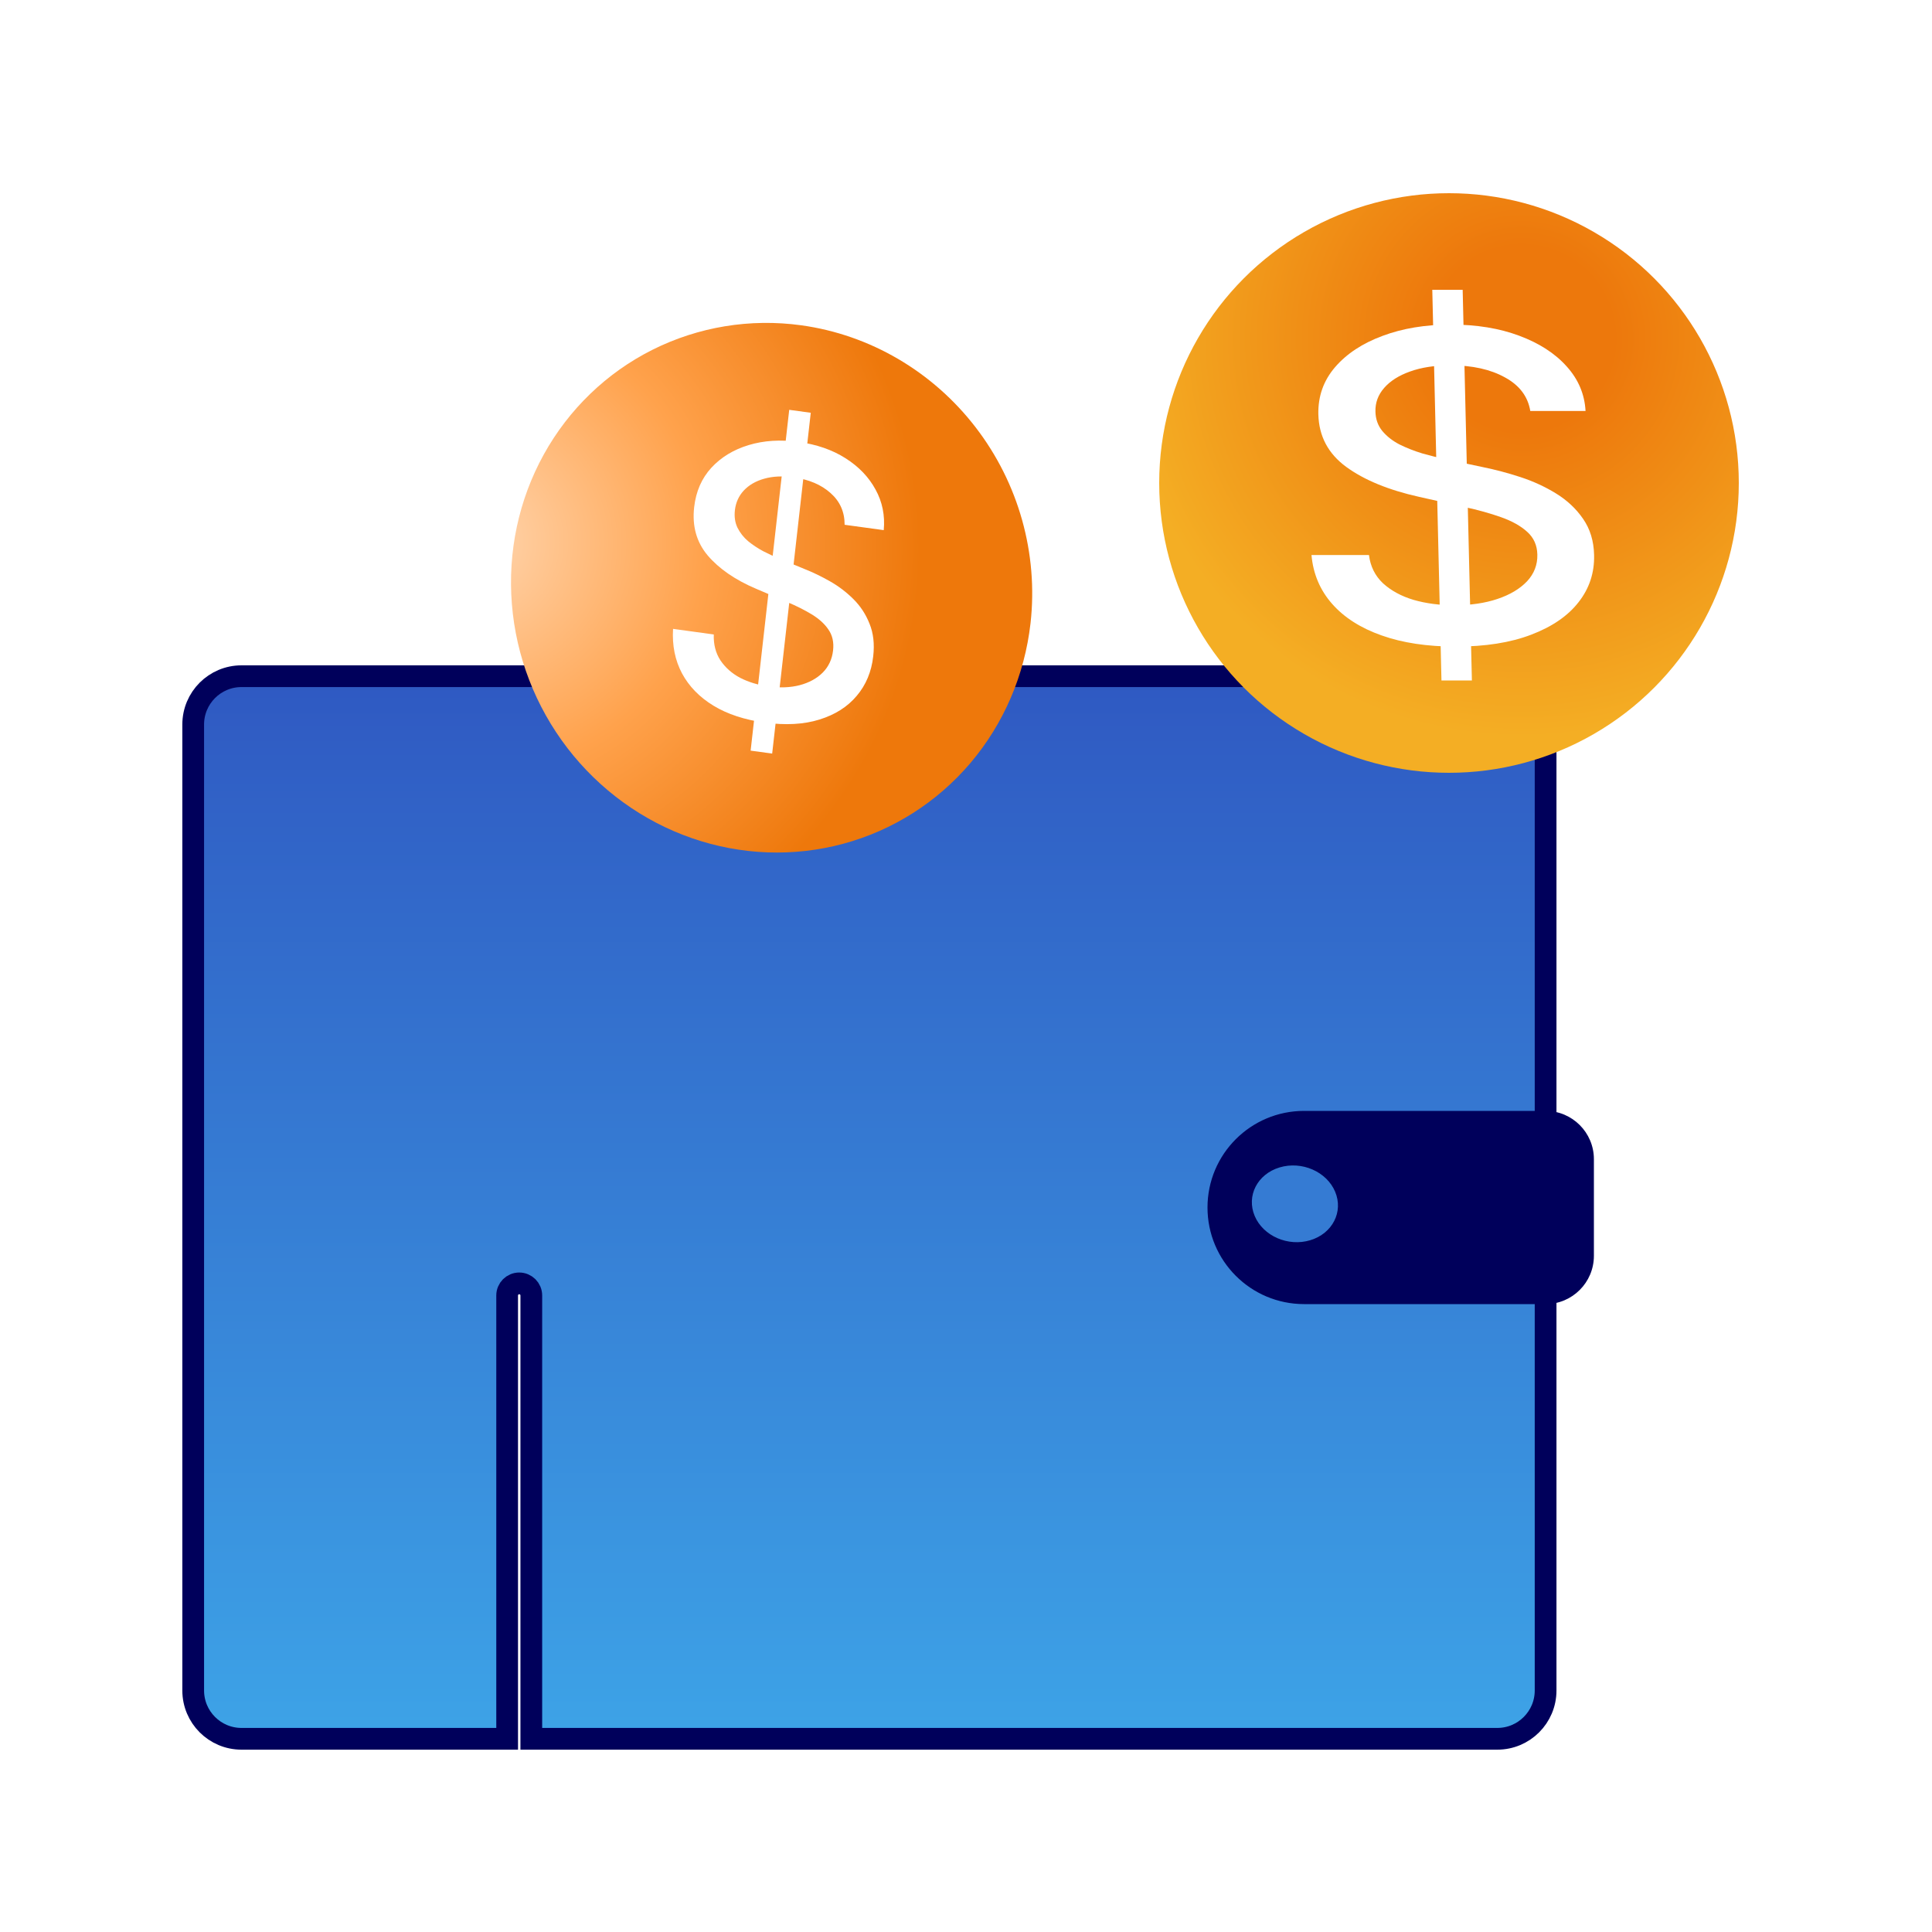 <svg width="40" height="40" viewBox="0 0 40 40" fill="none" xmlns="http://www.w3.org/2000/svg">
<g id="Group 1171276269">
<rect id="Rectangle 34624220" width="40" height="40" fill="white">
                                    </rect>
<g id="Group 1171276267">
<g id="Group 1171276265">
<path id="Vector 738" d="M31 14L5 14C4.448 14 4 14.448 4 15L4 35C4 35.552 4.448 36 5 36L10.5 36L10.5 26.821C10.5 26.683 10.612 26.571 10.75 26.571C10.888 26.571 11 26.683 11 26.821L11 36L31 36C31.552 36 32 35.552 32 35L32 15C32 14.448 31.552 14 31 14Z" fill="url(#paint0_linear_139_931)" stroke="#00005B" stroke-width="0.45" stroke-linecap="round">
                                    <animate attributeName="d" values="M31 14L5 14C4.448 14 4 14.448 4 15L4 35C4 35.552 4.448 36 5 36L10.5 36L10.5 26.821C10.5 26.683 10.612 26.571 10.75 26.571C10.888 26.571 11 26.683 11 26.821L11 36L31 36C31.552 36 32 35.552 32 35L32 15C32 14.448 31.552 14 31 14Z;M31 14L5 14C4.448 14 4 14.448 4 15L4 35C4 35.552 4.448 36 5 36L10.5 36L10.5 22.821C10.5 22.683 10.612 22.571 10.75 22.571C10.888 22.571 11 22.683 11 22.821L11 36L31 36C31.552 36 32 35.552 32 35L32 15C32 14.448 31.552 14 31 14Z;M31 14L5 14C4.448 14 4 14.448 4 15L4 35C4 35.552 4.448 36 5 36L10.5 36L10.5 26.821C10.5 26.683 10.612 26.571 10.75 26.571C10.888 26.571 11 26.683 11 26.821L11 36L31 36C31.552 36 32 35.552 32 35L32 15C32 14.448 31.552 14 31 14Z" begin="0s" dur="3s" repeatCount="indefinite" fill="freeze" calcMode="linear" keyTimes="0;0.5;1"/></path>
<g id="Group 1171276264">
<path id="Vector 739" d="M27 23H32C32.552 23 33 23.448 33 24V26C33 26.552 32.552 27 32 27H27C25.895 27 25 26.105 25 25C25 23.895 25.895 23 27 23Z" fill="#00005B"/>
<ellipse id="Ellipse 1866" cx="0.87" cy="0.818" rx="0.87" ry="0.818" transform="matrix(0.957 -0.289 0.389 0.921 25.659 24.422)" fill="#357BD3">
                                    <animateTransform attributeName="transform" type="matrix" values="0.957 -0.289 0.389 0.921 25.659 24.422;0.957 -0.289 0.389 0.921 26 24.503;0.957 -0.289 0.389 0.921 25.659 24.422" begin="0s" dur="3s" repeatCount="indefinite" fill="freeze" calcMode="linear" keyTimes="0;0.5;1"/></ellipse>
</g>
</g>
<g id="Group 1171276124">
<g id="Vector" filter="url(#filter0_d_139_931)">
<path d="M16.59 6.735C15.53 6.589 14.458 6.766 13.508 7.242C12.559 7.718 11.776 8.473 11.258 9.41C10.74 10.347 10.51 11.425 10.598 12.508C10.685 13.59 11.086 14.628 11.75 15.491C12.414 16.353 13.31 17.002 14.327 17.354C15.343 17.706 16.433 17.746 17.459 17.469C18.485 17.192 19.401 16.61 20.091 15.798C20.781 14.985 21.214 13.977 21.336 12.903C21.498 11.462 21.089 10.003 20.199 8.847C19.309 7.691 18.011 6.931 16.59 6.735Z" fill="url(#paint1_radial_139_931)">
                                    <animate attributeName="d" values="M16.59 6.735C15.53 6.589 14.458 6.766 13.508 7.242C12.559 7.718 11.776 8.473 11.258 9.41C10.74 10.347 10.51 11.425 10.598 12.508C10.685 13.59 11.086 14.628 11.75 15.491C12.414 16.353 13.31 17.002 14.327 17.354C15.343 17.706 16.433 17.746 17.459 17.469C18.485 17.192 19.401 16.61 20.091 15.798C20.781 14.985 21.214 13.977 21.336 12.903C21.498 11.462 21.089 10.003 20.199 8.847C19.309 7.691 18.011 6.931 16.59 6.735Z;M15.525 10.719C14.457 10.781 13.439 11.163 12.6 11.814C11.761 12.465 11.139 13.357 10.813 14.377C10.486 15.397 10.47 16.499 10.766 17.544C11.062 18.588 11.656 19.529 12.475 20.247C13.293 20.964 14.298 21.427 15.363 21.575C16.428 21.724 17.505 21.552 18.458 21.081C19.411 20.61 20.197 19.862 20.716 18.931C21.236 18 21.466 16.927 21.377 15.85C21.256 14.405 20.572 13.053 19.475 12.091C18.378 11.129 16.957 10.636 15.525 10.719Z;M16.59 6.735C15.53 6.589 14.458 6.766 13.508 7.242C12.559 7.718 11.776 8.473 11.258 9.41C10.74 10.347 10.51 11.425 10.598 12.508C10.685 13.59 11.086 14.628 11.75 15.491C12.414 16.353 13.31 17.002 14.327 17.354C15.343 17.706 16.433 17.746 17.459 17.469C18.485 17.192 19.401 16.61 20.091 15.798C20.781 14.985 21.214 13.977 21.336 12.903C21.498 11.462 21.089 10.003 20.199 8.847C19.309 7.691 18.011 6.931 16.59 6.735Z" begin="0s" dur="3s" repeatCount="indefinite" fill="freeze" calcMode="linear" keyTimes="0;0.5;1"/></path>
</g>
<g id="$" filter="url(#filter1_d_139_931)">
<path d="M15.541 15.541L16.34 8.485L16.786 8.546L15.987 15.602L15.541 15.541ZM17.487 10.865C17.488 10.6 17.391 10.381 17.197 10.209C17.003 10.035 16.746 9.926 16.427 9.882C16.199 9.851 15.997 9.861 15.822 9.911C15.647 9.96 15.506 10.042 15.399 10.156C15.295 10.268 15.233 10.405 15.215 10.565C15.2 10.699 15.218 10.819 15.268 10.924C15.321 11.03 15.394 11.124 15.488 11.204C15.584 11.282 15.688 11.351 15.801 11.412C15.914 11.47 16.024 11.521 16.129 11.563L16.657 11.781C16.83 11.849 17.005 11.934 17.183 12.035C17.362 12.136 17.523 12.259 17.669 12.404C17.815 12.549 17.926 12.719 18.003 12.914C18.083 13.11 18.108 13.335 18.079 13.588C18.043 13.908 17.929 14.181 17.738 14.406C17.549 14.632 17.292 14.796 16.967 14.897C16.645 14.998 16.266 15.019 15.831 14.96C15.414 14.902 15.06 14.786 14.771 14.61C14.482 14.434 14.265 14.211 14.12 13.941C13.976 13.67 13.914 13.363 13.935 13.02L14.778 13.136C14.771 13.342 14.817 13.521 14.916 13.672C15.017 13.822 15.153 13.943 15.325 14.034C15.499 14.123 15.694 14.182 15.91 14.212C16.147 14.244 16.363 14.236 16.556 14.186C16.752 14.134 16.91 14.048 17.033 13.926C17.155 13.803 17.227 13.65 17.248 13.466C17.267 13.299 17.235 13.155 17.153 13.036C17.073 12.916 16.956 12.811 16.805 12.719C16.655 12.628 16.483 12.542 16.29 12.461L15.652 12.189C15.22 12.005 14.887 11.775 14.653 11.501C14.421 11.226 14.327 10.893 14.372 10.499C14.409 10.174 14.528 9.902 14.729 9.683C14.931 9.465 15.188 9.309 15.5 9.215C15.813 9.12 16.156 9.098 16.53 9.149C16.907 9.201 17.232 9.313 17.505 9.487C17.78 9.661 17.987 9.877 18.127 10.135C18.268 10.391 18.325 10.671 18.297 10.976L17.487 10.865Z" fill="white">
                                    <animate attributeName="d" values="M15.541 15.541L16.34 8.485L16.786 8.546L15.987 15.602L15.541 15.541ZM17.487 10.865C17.488 10.6 17.391 10.381 17.197 10.209C17.003 10.035 16.746 9.926 16.427 9.882C16.199 9.851 15.997 9.861 15.822 9.911C15.647 9.96 15.506 10.042 15.399 10.156C15.295 10.268 15.233 10.405 15.215 10.565C15.2 10.699 15.218 10.819 15.268 10.924C15.321 11.03 15.394 11.124 15.488 11.204C15.584 11.282 15.688 11.351 15.801 11.412C15.914 11.47 16.024 11.521 16.129 11.563L16.657 11.781C16.83 11.849 17.005 11.934 17.183 12.035C17.362 12.136 17.523 12.259 17.669 12.404C17.815 12.549 17.926 12.719 18.003 12.914C18.083 13.11 18.108 13.335 18.079 13.588C18.043 13.908 17.929 14.181 17.738 14.406C17.549 14.632 17.292 14.796 16.967 14.897C16.645 14.998 16.266 15.019 15.831 14.96C15.414 14.902 15.06 14.786 14.771 14.61C14.482 14.434 14.265 14.211 14.12 13.941C13.976 13.67 13.914 13.363 13.935 13.02L14.778 13.136C14.771 13.342 14.817 13.521 14.916 13.672C15.017 13.822 15.153 13.943 15.325 14.034C15.499 14.123 15.694 14.182 15.91 14.212C16.147 14.244 16.363 14.236 16.556 14.186C16.752 14.134 16.91 14.048 17.033 13.926C17.155 13.803 17.227 13.65 17.248 13.466C17.267 13.299 17.235 13.155 17.153 13.036C17.073 12.916 16.956 12.811 16.805 12.719C16.655 12.628 16.483 12.542 16.29 12.461L15.652 12.189C15.22 12.005 14.887 11.775 14.653 11.501C14.421 11.226 14.327 10.893 14.372 10.499C14.409 10.174 14.528 9.902 14.729 9.683C14.931 9.465 15.188 9.309 15.5 9.215C15.813 9.12 16.156 9.098 16.53 9.149C16.907 9.201 17.232 9.313 17.505 9.487C17.78 9.661 17.987 9.877 18.127 10.135C18.268 10.391 18.325 10.671 18.297 10.976L17.487 10.865Z;M16.203 19.561L15.619 12.484L16.068 12.458L16.653 19.535L16.203 19.561ZM17.206 14.596C17.155 14.336 17.017 14.141 16.794 14.009C16.57 13.876 16.297 13.819 15.976 13.838C15.745 13.852 15.549 13.9 15.387 13.984C15.225 14.066 15.103 14.173 15.02 14.306C14.939 14.436 14.905 14.582 14.919 14.742C14.93 14.877 14.97 14.991 15.04 15.085C15.113 15.179 15.202 15.256 15.31 15.316C15.42 15.375 15.536 15.423 15.658 15.46C15.78 15.495 15.897 15.524 16.009 15.545L16.569 15.656C16.752 15.69 16.94 15.739 17.135 15.803C17.329 15.868 17.512 15.957 17.683 16.071C17.854 16.185 17.996 16.33 18.11 16.507C18.225 16.684 18.294 16.899 18.314 17.153C18.341 17.474 18.282 17.764 18.139 18.022C17.996 18.281 17.776 18.491 17.477 18.653C17.181 18.815 16.813 18.909 16.375 18.935C15.954 18.959 15.585 18.914 15.267 18.797C14.949 18.681 14.693 18.504 14.499 18.267C14.305 18.029 14.185 17.739 14.139 17.4L14.988 17.35C15.021 17.553 15.101 17.72 15.228 17.849C15.356 17.977 15.513 18.069 15.699 18.124C15.887 18.178 16.09 18.198 16.307 18.186C16.547 18.172 16.756 18.121 16.936 18.035C17.118 17.946 17.257 17.831 17.354 17.688C17.45 17.543 17.491 17.379 17.475 17.195C17.462 17.027 17.403 16.892 17.299 16.791C17.197 16.69 17.063 16.609 16.896 16.548C16.731 16.487 16.546 16.436 16.341 16.395L15.663 16.251C15.203 16.154 14.832 15.994 14.549 15.77C14.268 15.546 14.111 15.236 14.079 14.842C14.052 14.516 14.116 14.226 14.271 13.972C14.427 13.718 14.648 13.515 14.937 13.363C15.225 13.209 15.557 13.121 15.934 13.099C16.314 13.076 16.654 13.124 16.956 13.241C17.259 13.359 17.505 13.53 17.692 13.756C17.88 13.98 17.99 14.245 18.022 14.548L17.206 14.596Z;M15.541 15.541L16.34 8.485L16.786 8.546L15.987 15.602L15.541 15.541ZM17.487 10.865C17.488 10.6 17.391 10.381 17.197 10.209C17.003 10.035 16.746 9.926 16.427 9.882C16.199 9.851 15.997 9.861 15.822 9.911C15.647 9.96 15.506 10.042 15.399 10.156C15.295 10.268 15.233 10.405 15.215 10.565C15.2 10.699 15.218 10.819 15.268 10.924C15.321 11.03 15.394 11.124 15.488 11.204C15.584 11.282 15.688 11.351 15.801 11.412C15.914 11.47 16.024 11.521 16.129 11.563L16.657 11.781C16.83 11.849 17.005 11.934 17.183 12.035C17.362 12.136 17.523 12.259 17.669 12.404C17.815 12.549 17.926 12.719 18.003 12.914C18.083 13.11 18.108 13.335 18.079 13.588C18.043 13.908 17.929 14.181 17.738 14.406C17.549 14.632 17.292 14.796 16.967 14.897C16.645 14.998 16.266 15.019 15.831 14.96C15.414 14.902 15.06 14.786 14.771 14.61C14.482 14.434 14.265 14.211 14.12 13.941C13.976 13.67 13.914 13.363 13.935 13.02L14.778 13.136C14.771 13.342 14.817 13.521 14.916 13.672C15.017 13.822 15.153 13.943 15.325 14.034C15.499 14.123 15.694 14.182 15.91 14.212C16.147 14.244 16.363 14.236 16.556 14.186C16.752 14.134 16.91 14.048 17.033 13.926C17.155 13.803 17.227 13.65 17.248 13.466C17.267 13.299 17.235 13.155 17.153 13.036C17.073 12.916 16.956 12.811 16.805 12.719C16.655 12.628 16.483 12.542 16.29 12.461L15.652 12.189C15.22 12.005 14.887 11.775 14.653 11.501C14.421 11.226 14.327 10.893 14.372 10.499C14.409 10.174 14.528 9.902 14.729 9.683C14.931 9.465 15.188 9.309 15.5 9.215C15.813 9.12 16.156 9.098 16.53 9.149C16.907 9.201 17.232 9.313 17.505 9.487C17.78 9.661 17.987 9.877 18.127 10.135C18.268 10.391 18.325 10.671 18.297 10.976L17.487 10.865Z" begin="0s" dur="3s" repeatCount="indefinite" fill="freeze" calcMode="linear" keyTimes="0;0.5;1"/></path>
</g>
</g>
<g id="Group 1171276266">
<ellipse id="Ellipse 1867" cx="30" cy="10" rx="6" ry="6" fill="url(#paint2_radial_139_931)"/>
<g id="$_2" filter="url(#filter2_d_139_931)">
<path d="M29.844 14.088L29.654 6L30.283 6L30.474 14.088L29.844 14.088ZM31.683 8.509C31.634 8.21 31.46 7.978 31.159 7.814C30.858 7.647 30.483 7.564 30.032 7.564C29.71 7.564 29.432 7.606 29.198 7.69C28.965 7.772 28.784 7.886 28.657 8.032C28.532 8.175 28.472 8.338 28.477 8.521C28.48 8.675 28.527 8.808 28.616 8.919C28.709 9.031 28.827 9.125 28.973 9.201C29.12 9.274 29.278 9.336 29.445 9.387C29.613 9.435 29.774 9.475 29.928 9.507L30.7 9.671C30.952 9.722 31.211 9.79 31.477 9.877C31.742 9.963 31.989 10.077 32.218 10.218C32.447 10.359 32.633 10.534 32.776 10.742C32.921 10.951 32.998 11.201 33.004 11.491C33.013 11.858 32.906 12.183 32.682 12.468C32.461 12.752 32.134 12.976 31.703 13.14C31.274 13.305 30.753 13.387 30.139 13.387C29.55 13.387 29.038 13.31 28.605 13.156C28.171 13.003 27.829 12.785 27.58 12.502C27.33 12.218 27.187 11.881 27.153 11.491L28.343 11.491C28.372 11.725 28.468 11.92 28.633 12.076C28.801 12.229 29.012 12.344 29.267 12.42C29.525 12.494 29.806 12.531 30.111 12.531C30.446 12.531 30.743 12.488 31.002 12.401C31.264 12.313 31.468 12.191 31.616 12.035C31.763 11.877 31.834 11.692 31.829 11.482C31.825 11.29 31.755 11.133 31.619 11.011C31.485 10.889 31.305 10.788 31.078 10.708C30.853 10.628 30.599 10.557 30.316 10.496L29.382 10.287C28.749 10.146 28.245 9.939 27.87 9.665C27.497 9.391 27.306 9.029 27.295 8.578C27.287 8.205 27.402 7.88 27.641 7.602C27.88 7.324 28.208 7.108 28.624 6.954C29.04 6.798 29.512 6.72 30.039 6.72C30.572 6.72 31.043 6.797 31.454 6.951C31.867 7.105 32.195 7.316 32.436 7.586C32.678 7.854 32.808 8.161 32.827 8.509L31.683 8.509Z" fill="white">
                                    <animate attributeName="d" values="M29.844 14.088L29.654 6L30.283 6L30.474 14.088L29.844 14.088ZM31.683 8.509C31.634 8.21 31.46 7.978 31.159 7.814C30.858 7.647 30.483 7.564 30.032 7.564C29.71 7.564 29.432 7.606 29.198 7.69C28.965 7.772 28.784 7.886 28.657 8.032C28.532 8.175 28.472 8.338 28.477 8.521C28.48 8.675 28.527 8.808 28.616 8.919C28.709 9.031 28.827 9.125 28.973 9.201C29.12 9.274 29.278 9.336 29.445 9.387C29.613 9.435 29.774 9.475 29.928 9.507L30.7 9.671C30.952 9.722 31.211 9.79 31.477 9.877C31.742 9.963 31.989 10.077 32.218 10.218C32.447 10.359 32.633 10.534 32.776 10.742C32.921 10.951 32.998 11.201 33.004 11.491C33.013 11.858 32.906 12.183 32.682 12.468C32.461 12.752 32.134 12.976 31.703 13.14C31.274 13.305 30.753 13.387 30.139 13.387C29.55 13.387 29.038 13.31 28.605 13.156C28.171 13.003 27.829 12.785 27.58 12.502C27.33 12.218 27.187 11.881 27.153 11.491L28.343 11.491C28.372 11.725 28.468 11.92 28.633 12.076C28.801 12.229 29.012 12.344 29.267 12.42C29.525 12.494 29.806 12.531 30.111 12.531C30.446 12.531 30.743 12.488 31.002 12.401C31.264 12.313 31.468 12.191 31.616 12.035C31.763 11.877 31.834 11.692 31.829 11.482C31.825 11.29 31.755 11.133 31.619 11.011C31.485 10.889 31.305 10.788 31.078 10.708C30.853 10.628 30.599 10.557 30.316 10.496L29.382 10.287C28.749 10.146 28.245 9.939 27.87 9.665C27.497 9.391 27.306 9.029 27.295 8.578C27.287 8.205 27.402 7.88 27.641 7.602C27.88 7.324 28.208 7.108 28.624 6.954C29.04 6.798 29.512 6.72 30.039 6.72C30.572 6.72 31.043 6.797 31.454 6.951C31.867 7.105 32.195 7.316 32.436 7.586C32.678 7.854 32.808 8.161 32.827 8.509L31.683 8.509Z;M28.05 12.261L31.36 7.28L31.744 7.548L28.434 12.529L28.05 12.261ZM31.532 9.663C31.63 9.461 31.622 9.247 31.509 9.019C31.396 8.791 31.203 8.58 30.928 8.389C30.732 8.252 30.545 8.159 30.367 8.111C30.19 8.061 30.032 8.053 29.894 8.087C29.757 8.121 29.651 8.194 29.576 8.307C29.513 8.402 29.486 8.502 29.493 8.608C29.502 8.715 29.534 8.822 29.59 8.93C29.649 9.037 29.719 9.142 29.799 9.244C29.881 9.344 29.962 9.437 30.042 9.522L30.442 9.949C30.574 10.087 30.703 10.239 30.828 10.404C30.953 10.569 31.055 10.743 31.134 10.926C31.214 11.109 31.253 11.294 31.251 11.481C31.252 11.669 31.192 11.853 31.073 12.032C30.924 12.258 30.72 12.409 30.464 12.486C30.209 12.564 29.915 12.562 29.583 12.478C29.253 12.395 28.901 12.223 28.527 11.961C28.168 11.711 27.89 11.447 27.691 11.169C27.492 10.892 27.377 10.614 27.344 10.337C27.313 10.059 27.369 9.794 27.513 9.543L28.237 10.049C28.155 10.203 28.132 10.362 28.166 10.527C28.203 10.691 28.283 10.851 28.406 11.005C28.532 11.159 28.687 11.301 28.872 11.431C29.076 11.574 29.276 11.674 29.47 11.732C29.666 11.789 29.843 11.802 29.998 11.771C30.155 11.738 30.276 11.656 30.362 11.527C30.441 11.408 30.465 11.284 30.434 11.152C30.404 11.021 30.337 10.883 30.233 10.738C30.13 10.594 30.006 10.443 29.859 10.286L29.379 9.762C29.054 9.407 28.835 9.067 28.723 8.742C28.612 8.418 28.649 8.117 28.834 7.839C28.986 7.609 29.194 7.461 29.457 7.395C29.721 7.328 30.012 7.337 30.33 7.42C30.649 7.503 30.969 7.656 31.29 7.881C31.614 8.107 31.868 8.354 32.053 8.622C32.239 8.891 32.349 9.159 32.382 9.425C32.416 9.69 32.365 9.931 32.229 10.15L31.532 9.663Z;M29.844 14.088L29.654 6L30.283 6L30.474 14.088L29.844 14.088ZM31.683 8.509C31.634 8.21 31.46 7.978 31.159 7.814C30.858 7.647 30.483 7.564 30.032 7.564C29.71 7.564 29.432 7.606 29.198 7.69C28.965 7.772 28.784 7.886 28.657 8.032C28.532 8.175 28.472 8.338 28.477 8.521C28.48 8.675 28.527 8.808 28.616 8.919C28.709 9.031 28.827 9.125 28.973 9.201C29.12 9.274 29.278 9.336 29.445 9.387C29.613 9.435 29.774 9.475 29.928 9.507L30.7 9.671C30.952 9.722 31.211 9.79 31.477 9.877C31.742 9.963 31.989 10.077 32.218 10.218C32.447 10.359 32.633 10.534 32.776 10.742C32.921 10.951 32.998 11.201 33.004 11.491C33.013 11.858 32.906 12.183 32.682 12.468C32.461 12.752 32.134 12.976 31.703 13.14C31.274 13.305 30.753 13.387 30.139 13.387C29.55 13.387 29.038 13.31 28.605 13.156C28.171 13.003 27.829 12.785 27.58 12.502C27.33 12.218 27.187 11.881 27.153 11.491L28.343 11.491C28.372 11.725 28.468 11.92 28.633 12.076C28.801 12.229 29.012 12.344 29.267 12.42C29.525 12.494 29.806 12.531 30.111 12.531C30.446 12.531 30.743 12.488 31.002 12.401C31.264 12.313 31.468 12.191 31.616 12.035C31.763 11.877 31.834 11.692 31.829 11.482C31.825 11.29 31.755 11.133 31.619 11.011C31.485 10.889 31.305 10.788 31.078 10.708C30.853 10.628 30.599 10.557 30.316 10.496L29.382 10.287C28.749 10.146 28.245 9.939 27.87 9.665C27.497 9.391 27.306 9.029 27.295 8.578C27.287 8.205 27.402 7.88 27.641 7.602C27.88 7.324 28.208 7.108 28.624 6.954C29.04 6.798 29.512 6.72 30.039 6.72C30.572 6.72 31.043 6.797 31.454 6.951C31.867 7.105 32.195 7.316 32.436 7.586C32.678 7.854 32.808 8.161 32.827 8.509L31.683 8.509Z" begin="0s" dur="3s" repeatCount="indefinite" fill="freeze" calcMode="linear" keyTimes="0;0.5;1"/></path>
</g>
</g>

                                    </g>

                                    </g>
<defs>
<filter id="filter0_d_139_931" x="8.58" y="4.685" width="14.791" height="14.966" filterUnits="userSpaceOnUse" color-interpolation-filters="sRGB">
<feFlood flood-opacity="0" result="BackgroundImageFix"/>
<feColorMatrix in="SourceAlpha" type="matrix" values="0 0 0 0 0 0 0 0 0 0 0 0 0 0 0 0 0 0 127 0" result="hardAlpha"/>
<feOffset/>
<feGaussianBlur stdDeviation="1"/>
<feComposite in2="hardAlpha" operator="out"/>
<feColorMatrix type="matrix" values="0 0 0 0 0 0 0 0 0 0 0 0 0 0 0 0 0 0 0.25 0"/>
<feBlend mode="normal" in2="BackgroundImageFix" result="effect1_dropShadow_139_931">
                                    </feBlend>
<feBlend mode="normal" in="SourceGraphic" in2="effect1_dropShadow_139_931" result="shape">
                                    </feBlend>

                                    
                                    <animate attributeName="x" values="8.58;8.555;8.58" begin="0s" dur="3s" repeatCount="indefinite" fill="freeze" calcMode="linear" keyTimes="0;0.5;1"/>
                                    <animate attributeName="y" values="4.685;8.71;4.685" begin="0s" dur="3s" repeatCount="indefinite" fill="freeze" calcMode="linear" keyTimes="0;0.5;1"/>
                                    <animate attributeName="width" values="14.791;14.84;14.791" begin="0s" dur="3s" repeatCount="indefinite" fill="freeze" calcMode="linear" keyTimes="0;0.5;1"/>
                                    <animate attributeName="height" values="14.966;14.917;14.966" begin="0s" dur="3s" repeatCount="indefinite" fill="freeze" calcMode="linear" keyTimes="0;0.5;1"/></filter>
<filter id="filter1_d_139_931" x="9.931" y="4.485" width="12.373" height="15.117" filterUnits="userSpaceOnUse" color-interpolation-filters="sRGB">
<feFlood flood-opacity="0" result="BackgroundImageFix"/>
<feColorMatrix in="SourceAlpha" type="matrix" values="0 0 0 0 0 0 0 0 0 0 0 0 0 0 0 0 0 0 127 0" result="hardAlpha"/>
<feOffset/>
<feGaussianBlur stdDeviation="2"/>
<feComposite in2="hardAlpha" operator="out"/>
<feColorMatrix type="matrix" values="0 0 0 0 0 0 0 0 0 0 0 0 0 0 0 0 0 0 0.25 0"/>
<feBlend mode="normal" in2="BackgroundImageFix" result="effect1_dropShadow_139_931">
                                    </feBlend>
<feBlend mode="normal" in="SourceGraphic" in2="effect1_dropShadow_139_931" result="shape">
                                    </feBlend>

                                    
                                    <animate attributeName="x" values="9.931;10.073;9.931" begin="0s" dur="3s" repeatCount="indefinite" fill="freeze" calcMode="linear" keyTimes="0;0.5;1"/>
                                    <animate attributeName="y" values="4.485;8.458;4.485" begin="0s" dur="3s" repeatCount="indefinite" fill="freeze" calcMode="linear" keyTimes="0;0.5;1"/>
                                    <animate attributeName="width" values="12.373;12.248;12.373" begin="0s" dur="3s" repeatCount="indefinite" fill="freeze" calcMode="linear" keyTimes="0;0.5;1"/>
                                    <animate attributeName="height" values="15.117;15.104;15.117" begin="0s" dur="3s" repeatCount="indefinite" fill="freeze" calcMode="linear" keyTimes="0;0.5;1"/></filter>
<filter id="filter2_d_139_931" x="23.153" y="2" width="13.852" height="16.088" filterUnits="userSpaceOnUse" color-interpolation-filters="sRGB">
<feFlood flood-opacity="0" result="BackgroundImageFix"/>
<feColorMatrix in="SourceAlpha" type="matrix" values="0 0 0 0 0 0 0 0 0 0 0 0 0 0 0 0 0 0 127 0" result="hardAlpha"/>
<feOffset/>
<feGaussianBlur stdDeviation="2"/>
<feComposite in2="hardAlpha" operator="out"/>
<feColorMatrix type="matrix" values="0 0 0 0 0 0 0 0 0 0 0 0 0 0 0 0 0 0 0.25 0"/>
<feBlend mode="normal" in2="BackgroundImageFix" result="effect1_dropShadow_139_931">
                                    </feBlend>
<feBlend mode="normal" in="SourceGraphic" in2="effect1_dropShadow_139_931" result="shape">
                                    </feBlend>

                                    
                                    <animate attributeName="x" values="23.153;23.336;23.153" begin="0s" dur="3s" repeatCount="indefinite" fill="freeze" calcMode="linear" keyTimes="0;0.5;1"/>
                                    <animate attributeName="y" values="2;3.28;2" begin="0s" dur="3s" repeatCount="indefinite" fill="freeze" calcMode="linear" keyTimes="0;0.5;1"/>
                                    <animate attributeName="width" values="13.852;13.056;13.852" begin="0s" dur="3s" repeatCount="indefinite" fill="freeze" calcMode="linear" keyTimes="0;0.5;1"/>
                                    <animate attributeName="height" values="16.088;13.262;16.088" begin="0s" dur="3s" repeatCount="indefinite" fill="freeze" calcMode="linear" keyTimes="0;0.5;1"/></filter>
<linearGradient id="paint0_linear_139_931" x1="18" y1="14" x2="18" y2="36" gradientUnits="userSpaceOnUse">
<stop stop-color="#2F59C2"/>
<stop offset="1" stop-color="#3DA3E7"/>

                                    </linearGradient>
<radialGradient id="paint1_radial_139_931" cx="0" cy="0" r="1" gradientUnits="userSpaceOnUse" gradientTransform="translate(9.784 11.212) rotate(35.821) scale(9.31 9.182)">
<stop stop-color="#FFD6B0"/>
<stop offset="0.518" stop-color="#FFA24C"/>
<stop offset="1" stop-color="#EE780B"/>

                                    </radialGradient>
<radialGradient id="paint2_radial_139_931" cx="0" cy="0" r="1" gradientUnits="userSpaceOnUse" gradientTransform="translate(31.5 7) rotate(115.017) scale(8.276)">
<stop offset="0.231" stop-color="#ED780C"/>
<stop offset="1" stop-color="#F4AE24"/>

                                    </radialGradient>
</defs>
</svg>